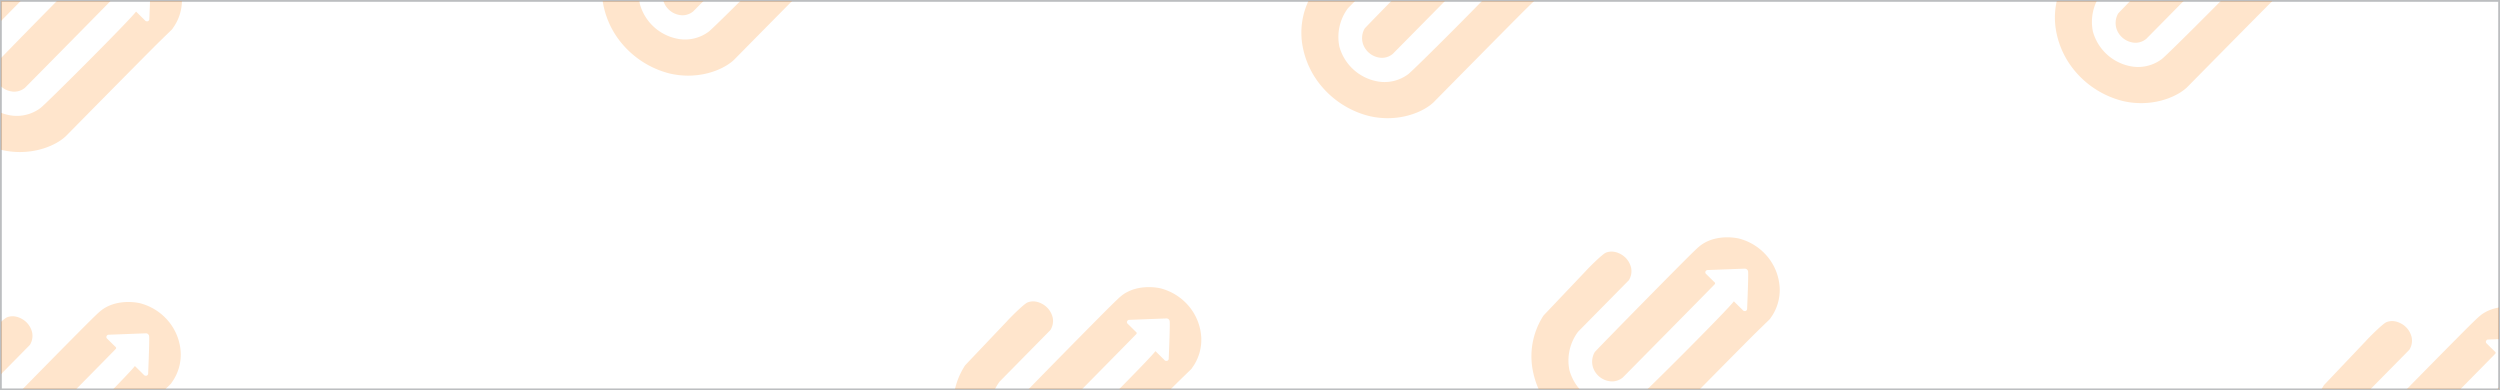 <svg xmlns="http://www.w3.org/2000/svg" xmlns:xlink="http://www.w3.org/1999/xlink" width="1045.044" height="163.133" viewBox="0 0 1045.044 163.133"><defs><style>.a,.b{fill:none;}.b{stroke:#bcbec0;stroke-miterlimit:10;stroke-width:0.75px;}.c{clip-path:url(#a);}.d{opacity:0.2;}.e{clip-path:url(#b);}.f{fill:#ff7e02;}.g{clip-path:url(#c);}.h{clip-path:url(#d);}.i{clip-path:url(#e);}.j{clip-path:url(#f);}.k{clip-path:url(#g);}.l{clip-path:url(#h);}.m{clip-path:url(#i);}</style><clipPath id="a"><rect class="a" width="1044.294" height="162.383" transform="translate(150.577 2656.719)"/></clipPath><clipPath id="b"><rect class="a" width="103.79" height="85.48" transform="translate(122.46 2634.42)"/></clipPath><clipPath id="c"><rect class="a" width="103.79" height="85.48" transform="translate(121.977 2782.58)"/></clipPath><clipPath id="d"><rect class="a" width="103.791" height="85.48" transform="translate(548.584 2776.36)"/></clipPath><clipPath id="e"><rect class="a" width="103.79" height="85.48" transform="translate(401.807 2602.49)"/></clipPath><clipPath id="f"><rect class="a" width="103.79" height="85.48" transform="translate(694.198 2620.28)"/></clipPath><clipPath id="g"><rect class="a" width="103.79" height="85.48" transform="translate(790.368 2755.54)"/></clipPath><clipPath id="h"><rect class="a" width="103.79" height="85.48" transform="translate(1009.186 2613.98)"/></clipPath><clipPath id="i"><rect class="a" width="103.79" height="85.48" transform="translate(1116.646 2784.59)"/></clipPath></defs><g transform="translate(-150.203 -2656.344)"><rect class="b" width="1044.294" height="162.383" transform="translate(150.578 2656.719)"/><g class="c"><g class="d"><g class="e"><path class="f" d="M226.223,2655.443a22.2,22.2,0,0,0-5.034-12.875,22.971,22.971,0,0,0-12.048-7.646c-.44-.1-8.823-2.051-15.521,2.551a22.962,22.962,0,0,0-2.7,2.318c-4,3.709-39.808,40.173-41.993,42.606a7.941,7.941,0,0,0-.2,7.654,8.62,8.62,0,0,0,7.266,4.612,7.053,7.053,0,0,0,4.663-1.639c1.843-1.847,38.419-38.89,38.492-39.053a.648.648,0,0,0,.066-.424.8.8,0,0,0-.372-.477l-3.3-3.253a1.082,1.082,0,0,1-.379-.588,1.029,1.029,0,0,1,.744-1.112q7.808-.294,15.626-.593a1.559,1.559,0,0,1,1.084.357,1.581,1.581,0,0,1,.421.963c.11.967-.057,7.06-.413,15.376a.963.963,0,0,1-.631,1,1.164,1.164,0,0,1-1.281-.455l-3.634-3.582c-2.617,3.612-38.072,39.027-40,40.344a16.484,16.484,0,0,1-13.5,2.85,20.269,20.269,0,0,1-15.222-14.35,20.048,20.048,0,0,1,3.606-16.133l21.205-21.515a7.119,7.119,0,0,0,.971-5.169,8.726,8.726,0,0,0-3.647-5.325,10.312,10.312,0,0,0-2.027-1.029,7.813,7.813,0,0,0-2-.45,6.513,6.513,0,0,0-2.783.4c-1.619.58-8.037,7.128-8.527,7.737-5.984,6.3-11.638,12.253-17.621,18.555a31.236,31.236,0,0,0-4.729,21.7,35.975,35.975,0,0,0,6.945,16.333,38.265,38.265,0,0,0,20.771,13.805c11.858,2.888,22.378-1.207,27.092-5.565.169-.156,34.6-35.1,39.219-39.605,6.55-6.393,5.056-4.841,5.656-5.686a19.806,19.806,0,0,0,3.742-12.636"/></g></g><g class="d"><g class="g"><path class="f" d="M225.74,2803.6a22.2,22.2,0,0,0-5.034-12.873,22.983,22.983,0,0,0-12.049-7.648c-.439-.1-8.822-2.049-15.52,2.551a23.257,23.257,0,0,0-2.7,2.319c-4,3.708-39.808,40.174-41.994,42.606a7.939,7.939,0,0,0-.2,7.654,8.62,8.62,0,0,0,7.266,4.612,7.059,7.059,0,0,0,4.663-1.639c1.843-1.848,38.419-38.89,38.491-39.054a.645.645,0,0,0,.067-.424.806.806,0,0,0-.373-.476l-3.3-3.254a1.081,1.081,0,0,1-.38-.587,1.031,1.031,0,0,1,.745-1.112q7.808-.3,15.626-.593a1.342,1.342,0,0,1,1.5,1.32c.11.966-.056,7.06-.412,15.376a.966.966,0,0,1-.631,1,1.167,1.167,0,0,1-1.281-.456l-3.634-3.583c-2.617,3.613-38.072,39.029-40,40.345a16.5,16.5,0,0,1-13.5,2.851,20.27,20.27,0,0,1-15.222-14.352,20.056,20.056,0,0,1,3.606-16.133l21.205-21.515a7.11,7.11,0,0,0,.97-5.168,8.721,8.721,0,0,0-3.647-5.325,10.218,10.218,0,0,0-2.026-1.028,7.767,7.767,0,0,0-2-.452,6.506,6.506,0,0,0-2.783.4c-1.62.579-8.037,7.128-8.527,7.736-5.984,6.3-11.638,12.254-17.621,18.556a31.23,31.23,0,0,0-4.73,21.694,36,36,0,0,0,6.946,16.335,38.269,38.269,0,0,0,20.771,13.8c11.858,2.888,22.378-1.207,27.092-5.564.169-.157,34.594-35.1,39.218-39.6,6.551-6.394,5.057-4.842,5.656-5.686a19.816,19.816,0,0,0,3.743-12.638"/></g></g><g class="d"><g class="h"><path class="f" d="M652.349,2797.381a22.2,22.2,0,0,0-5.035-12.873,22.99,22.99,0,0,0-12.048-7.648c-.439-.1-8.822-2.049-15.52,2.551a23.41,23.41,0,0,0-2.7,2.32c-4,3.708-39.807,40.173-41.993,42.606a7.941,7.941,0,0,0-.2,7.654,8.627,8.627,0,0,0,7.267,4.612,7.053,7.053,0,0,0,4.663-1.64c1.843-1.847,38.418-38.889,38.491-39.053a.647.647,0,0,0,.067-.425.813.813,0,0,0-.373-.476l-3.3-3.254a1.073,1.073,0,0,1-.38-.587,1.031,1.031,0,0,1,.744-1.112q7.809-.3,15.627-.593a1.342,1.342,0,0,1,1.5,1.321c.11.966-.056,7.06-.412,15.376a.964.964,0,0,1-.631,1,1.165,1.165,0,0,1-1.281-.455l-3.634-3.583c-2.617,3.613-38.072,39.028-40,40.345a16.494,16.494,0,0,1-13.5,2.85,20.268,20.268,0,0,1-15.222-14.351,20.056,20.056,0,0,1,3.606-16.133l21.2-21.515a7.112,7.112,0,0,0,.97-5.169,8.729,8.729,0,0,0-3.647-5.325,10.256,10.256,0,0,0-2.026-1.028,7.817,7.817,0,0,0-2-.451,6.531,6.531,0,0,0-2.784.4c-1.619.579-8.036,7.129-8.526,7.736l-17.622,18.557a31.236,31.236,0,0,0-4.729,21.693,36,36,0,0,0,6.946,16.335,38.261,38.261,0,0,0,20.77,13.8c11.859,2.889,22.379-1.206,27.093-5.564.168-.157,34.594-35.1,39.218-39.6,6.551-6.394,5.057-4.841,5.656-5.686a19.811,19.811,0,0,0,3.743-12.638"/></g></g><g class="d"><g class="i"><path class="f" d="M505.57,2623.509a22.208,22.208,0,0,0-5.034-12.875,22.988,22.988,0,0,0-12.049-7.646c-.439-.1-8.822-2.05-15.52,2.551a23.078,23.078,0,0,0-2.7,2.32c-4,3.708-39.808,40.172-41.994,42.6a7.944,7.944,0,0,0-.2,7.656,8.626,8.626,0,0,0,7.266,4.612,7.065,7.065,0,0,0,4.663-1.64c1.843-1.847,38.419-38.89,38.491-39.054a.645.645,0,0,0,.067-.424.807.807,0,0,0-.373-.476l-3.3-3.254a1.082,1.082,0,0,1-.38-.587,1.032,1.032,0,0,1,.745-1.113q7.808-.294,15.626-.593a1.343,1.343,0,0,1,1.5,1.321c.11.967-.056,7.061-.412,15.375a.967.967,0,0,1-.631,1.006,1.168,1.168,0,0,1-1.281-.455l-3.634-3.583c-2.617,3.613-38.072,39.028-40,40.345a16.5,16.5,0,0,1-13.5,2.849A20.264,20.264,0,0,1,417.7,2658.1a20.054,20.054,0,0,1,3.606-16.134l21.2-21.514a7.116,7.116,0,0,0,.97-5.169,8.721,8.721,0,0,0-3.647-5.325,10.235,10.235,0,0,0-2.026-1.029,7.817,7.817,0,0,0-2-.451,6.5,6.5,0,0,0-2.783.4c-1.62.579-8.037,7.128-8.527,7.736-5.984,6.3-11.638,12.254-17.621,18.556a31.231,31.231,0,0,0-4.73,21.694,35.982,35.982,0,0,0,6.946,16.333A38.264,38.264,0,0,0,429.861,2687c11.858,2.888,22.378-1.206,27.092-5.566.169-.155,34.594-35.1,39.218-39.6,6.551-6.392,5.057-4.84,5.656-5.685a19.806,19.806,0,0,0,3.743-12.637"/></g></g><g class="d"><g class="j"><path class="f" d="M797.962,2641.3a22.194,22.194,0,0,0-5.034-12.873,23,23,0,0,0-12.048-7.648c-.44-.1-8.823-2.049-15.521,2.552a23.17,23.17,0,0,0-2.7,2.319c-4,3.708-39.808,40.172-41.993,42.6a7.941,7.941,0,0,0-.2,7.655,8.624,8.624,0,0,0,7.266,4.612,7.063,7.063,0,0,0,4.663-1.639c1.843-1.848,38.419-38.891,38.492-39.054a.648.648,0,0,0,.066-.425.809.809,0,0,0-.372-.476l-3.3-3.253a1.085,1.085,0,0,1-.38-.588,1.032,1.032,0,0,1,.745-1.112q7.807-.294,15.626-.593a1.344,1.344,0,0,1,1.505,1.321c.109.966-.057,7.06-.413,15.376a.964.964,0,0,1-.631,1,1.165,1.165,0,0,1-1.281-.455l-3.634-3.583c-2.617,3.613-38.072,39.028-40,40.345a16.49,16.49,0,0,1-13.5,2.849,20.264,20.264,0,0,1-15.222-14.35,20.056,20.056,0,0,1,3.606-16.133l21.205-21.515a7.116,7.116,0,0,0,.971-5.169,8.729,8.729,0,0,0-3.647-5.325,10.372,10.372,0,0,0-2.027-1.029,7.866,7.866,0,0,0-2-.45,6.513,6.513,0,0,0-2.783.4c-1.619.579-8.037,7.128-8.527,7.736-5.984,6.3-11.638,12.254-17.621,18.556a31.234,31.234,0,0,0-4.729,21.694,35.994,35.994,0,0,0,6.945,16.335,38.268,38.268,0,0,0,20.771,13.8c11.858,2.889,22.378-1.206,27.092-5.566.169-.155,34.594-35.1,39.219-39.605,6.55-6.392,5.056-4.84,5.656-5.685a19.807,19.807,0,0,0,3.742-12.637"/></g></g><g class="d"><g class="k"><path class="f" d="M894.132,2776.562a22.2,22.2,0,0,0-5.034-12.874,22.981,22.981,0,0,0-12.048-7.647c-.44-.1-8.823-2.051-15.521,2.551a23.037,23.037,0,0,0-2.7,2.319c-4,3.708-39.808,40.172-41.993,42.605a7.94,7.94,0,0,0-.2,7.655,8.624,8.624,0,0,0,7.266,4.612,7.066,7.066,0,0,0,4.663-1.639c1.843-1.848,38.419-38.891,38.492-39.054a.648.648,0,0,0,.066-.424.807.807,0,0,0-.373-.477l-3.3-3.253a1.089,1.089,0,0,1-.38-.588,1.031,1.031,0,0,1,.745-1.112q7.808-.294,15.626-.593a1.564,1.564,0,0,1,1.084.357,1.581,1.581,0,0,1,.421.964c.109.966-.057,7.06-.413,15.375a.964.964,0,0,1-.631,1,1.166,1.166,0,0,1-1.281-.455l-3.634-3.583c-2.617,3.613-38.072,39.028-40,40.345a16.488,16.488,0,0,1-13.5,2.849,20.264,20.264,0,0,1-15.222-14.35,20.046,20.046,0,0,1,3.606-16.133l21.205-21.515a7.117,7.117,0,0,0,.971-5.169,8.722,8.722,0,0,0-3.647-5.324,10.366,10.366,0,0,0-2.027-1.03,7.868,7.868,0,0,0-2-.45,6.515,6.515,0,0,0-2.783.4c-1.619.58-8.037,7.128-8.527,7.737-5.984,6.3-11.638,12.253-17.621,18.555a31.231,31.231,0,0,0-4.729,21.7,35.979,35.979,0,0,0,6.945,16.333,38.266,38.266,0,0,0,20.771,13.8c11.858,2.889,22.378-1.206,27.092-5.565.169-.156,34.594-35.1,39.219-39.6,6.55-6.393,5.056-4.841,5.656-5.686a19.806,19.806,0,0,0,3.742-12.636"/></g></g><g class="d"><g class="l"><path class="f" d="M1112.954,2635a22.2,22.2,0,0,0-5.034-12.874,22.988,22.988,0,0,0-12.048-7.647c-.44-.1-8.823-2.051-15.521,2.551a23.158,23.158,0,0,0-2.7,2.319c-4,3.708-39.808,40.172-41.993,42.6a7.941,7.941,0,0,0-.2,7.655,8.624,8.624,0,0,0,7.266,4.612,7.066,7.066,0,0,0,4.663-1.639c1.843-1.848,38.419-38.891,38.492-39.054a.647.647,0,0,0,.066-.424.806.806,0,0,0-.373-.477l-3.3-3.253a1.086,1.086,0,0,1-.38-.588,1.032,1.032,0,0,1,.745-1.112q7.808-.294,15.626-.593a1.562,1.562,0,0,1,1.084.357,1.58,1.58,0,0,1,.421.964c.109.966-.057,7.06-.413,15.375a.964.964,0,0,1-.631,1.005,1.165,1.165,0,0,1-1.281-.455l-3.634-3.583c-2.617,3.613-38.072,39.028-40,40.345a16.488,16.488,0,0,1-13.5,2.849,20.264,20.264,0,0,1-15.222-14.35,20.054,20.054,0,0,1,3.606-16.133l21.205-21.515a7.115,7.115,0,0,0,.971-5.169,8.722,8.722,0,0,0-3.647-5.324,10.43,10.43,0,0,0-2.027-1.03,7.868,7.868,0,0,0-2-.45,6.515,6.515,0,0,0-2.783.4c-1.619.58-8.037,7.128-8.527,7.737-5.984,6.3-11.638,12.253-17.621,18.555a31.231,31.231,0,0,0-4.729,21.7,35.987,35.987,0,0,0,6.945,16.334,38.268,38.268,0,0,0,20.771,13.8c11.858,2.889,22.378-1.206,27.092-5.565.169-.156,34.594-35.1,39.219-39.6,6.55-6.393,5.056-4.841,5.656-5.686a19.806,19.806,0,0,0,3.742-12.636"/></g></g><g class="d"><g class="m"><path class="f" d="M1220.412,2805.609a22.2,22.2,0,0,0-5.034-12.875,22.979,22.979,0,0,0-12.048-7.646c-.44-.1-8.823-2.051-15.521,2.551a22.967,22.967,0,0,0-2.7,2.318c-4,3.709-39.808,40.173-41.994,42.606a7.942,7.942,0,0,0-.2,7.654,8.621,8.621,0,0,0,7.266,4.612,7.055,7.055,0,0,0,4.663-1.639c1.843-1.847,38.419-38.89,38.491-39.053a.648.648,0,0,0,.067-.424.809.809,0,0,0-.373-.477l-3.3-3.253a1.088,1.088,0,0,1-.38-.588,1.03,1.03,0,0,1,.745-1.112q7.808-.294,15.626-.593a1.559,1.559,0,0,1,1.084.357,1.58,1.58,0,0,1,.421.963c.109.967-.057,7.06-.413,15.376a.963.963,0,0,1-.631,1,1.163,1.163,0,0,1-1.281-.455l-3.634-3.582c-2.617,3.612-38.072,39.027-40,40.344a16.483,16.483,0,0,1-13.5,2.85,20.269,20.269,0,0,1-15.222-14.35,20.049,20.049,0,0,1,3.606-16.133l21.205-21.515a7.116,7.116,0,0,0,.97-5.169,8.721,8.721,0,0,0-3.647-5.325,10.312,10.312,0,0,0-2.026-1.029,7.837,7.837,0,0,0-2-.45,6.51,6.51,0,0,0-2.783.4c-1.62.58-8.037,7.128-8.527,7.737-5.984,6.3-11.638,12.253-17.621,18.555a31.234,31.234,0,0,0-4.73,21.695,35.988,35.988,0,0,0,6.946,16.333A38.265,38.265,0,0,0,1144.7,2869.1c11.858,2.888,22.378-1.207,27.092-5.565.169-.156,34.594-35.1,39.219-39.6,6.55-6.393,5.056-4.841,5.655-5.686a19.8,19.8,0,0,0,3.743-12.636"/></g></g></g></g></svg>